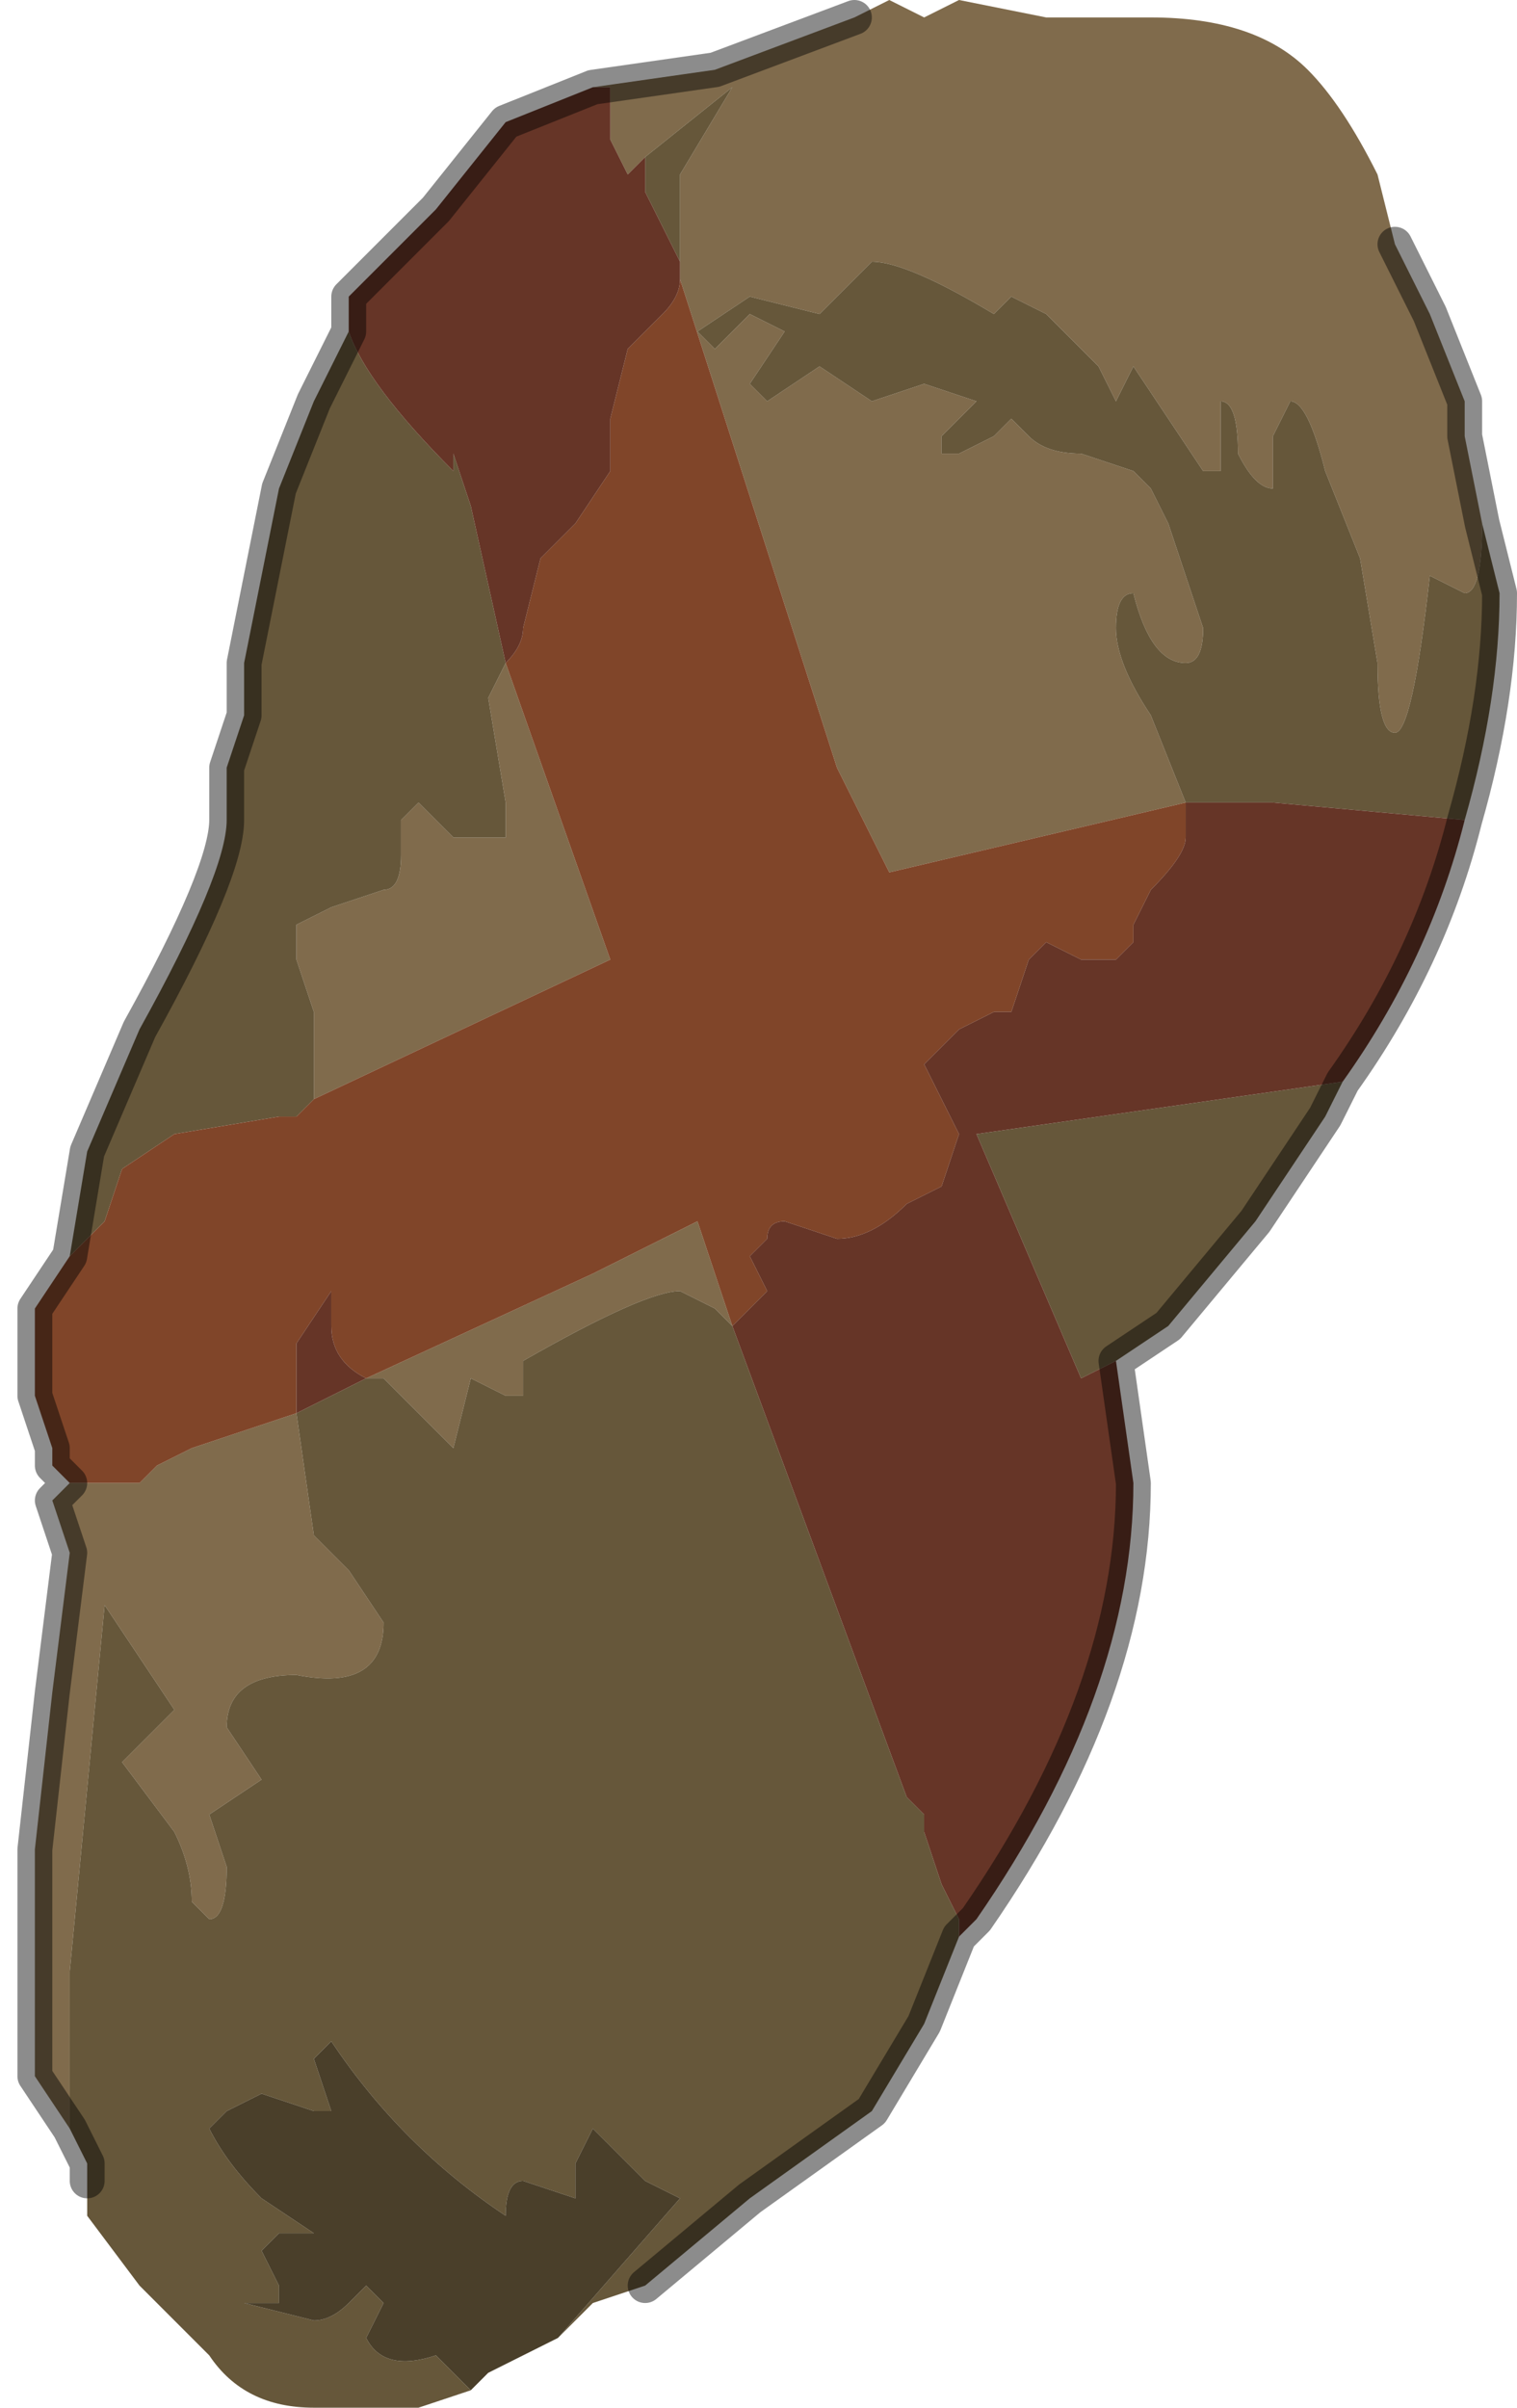 <?xml version="1.0" encoding="UTF-8" standalone="no"?>
<svg xmlns:xlink="http://www.w3.org/1999/xlink" height="6.9px" width="4.35px" xmlns="http://www.w3.org/2000/svg">
  <g transform="matrix(1.0, 0.0, 0.0, 1.0, 2.15, 3.45)">
    <path d="M0.3 -3.4 L0.4 -3.45 0.5 -3.4 0.6 -3.45 0.85 -3.4 0.9 -3.4 1.0 -3.4 1.15 -3.4 Q1.45 -3.4 1.6 -3.25 1.7 -3.15 1.8 -2.95 L1.85 -2.75 1.9 -2.65 1.95 -2.55 2.05 -2.3 2.05 -2.2 2.1 -1.95 Q2.1 -1.75 2.05 -1.75 L1.95 -1.8 1.95 -1.8 Q1.9 -1.35 1.85 -1.35 1.8 -1.35 1.8 -1.55 L1.75 -1.85 1.65 -2.1 Q1.6 -2.3 1.55 -2.3 L1.5 -2.2 1.5 -2.05 Q1.45 -2.05 1.4 -2.15 1.4 -2.3 1.35 -2.3 L1.35 -2.1 1.3 -2.1 1.1 -2.4 1.05 -2.3 1.05 -2.3 1.0 -2.4 0.85 -2.55 0.75 -2.6 0.7 -2.55 Q0.45 -2.7 0.35 -2.7 L0.2 -2.55 0.0 -2.6 -0.15 -2.5 -0.1 -2.45 0.0 -2.55 0.1 -2.5 0.0 -2.35 0.05 -2.3 0.2 -2.4 0.35 -2.3 0.5 -2.35 0.65 -2.3 0.55 -2.2 0.55 -2.15 0.6 -2.15 0.7 -2.2 0.75 -2.25 0.8 -2.2 Q0.85 -2.15 0.95 -2.15 L1.1 -2.1 1.15 -2.05 1.2 -1.95 1.3 -1.65 Q1.3 -1.55 1.25 -1.55 1.15 -1.55 1.1 -1.75 1.05 -1.75 1.05 -1.65 1.05 -1.55 1.15 -1.4 L1.25 -1.15 0.4 -0.95 0.25 -1.25 -0.2 -2.65 -0.2 -2.7 -0.2 -2.95 -0.05 -3.2 -0.3 -3.0 -0.35 -2.95 -0.35 -2.95 -0.4 -3.05 -0.4 -3.2 -0.45 -3.2 -0.1 -3.25 0.3 -3.4 M-1.95 2.65 L-2.05 2.5 -2.05 2.5 -2.05 2.2 -2.05 2.0 -2.05 1.85 -2.0 1.4 -1.95 1.0 -2.0 0.85 -1.95 0.8 -1.95 0.8 -1.75 0.8 -1.75 0.8 -1.7 0.75 -1.6 0.7 -1.3 0.6 -1.25 0.95 -1.15 1.05 -1.05 1.2 Q-1.05 1.4 -1.3 1.35 -1.5 1.35 -1.5 1.5 L-1.4 1.65 -1.55 1.75 -1.5 1.9 Q-1.5 2.05 -1.55 2.05 L-1.6 2.0 Q-1.6 1.9 -1.65 1.8 L-1.8 1.6 -1.65 1.45 -1.85 1.15 -1.95 2.2 -1.95 2.5 -1.95 2.55 -1.95 2.65 M-0.7 -1.55 L-0.4 -0.7 -1.25 -0.3 -1.25 -0.55 -1.3 -0.7 -1.3 -0.8 -1.2 -0.85 -1.05 -0.9 Q-1.0 -0.9 -1.0 -1.0 L-1.0 -1.1 -0.95 -1.15 -0.85 -1.05 -0.7 -1.05 -0.7 -1.15 -0.75 -1.45 -0.7 -1.55 -0.7 -1.55 M-0.05 0.35 L-0.1 0.3 -0.2 0.25 Q-0.3 0.25 -0.65 0.45 L-0.65 0.55 -0.7 0.55 -0.8 0.5 -0.85 0.7 -0.95 0.6 -1.05 0.5 -1.1 0.5 -0.45 0.2 -0.15 0.05 -0.1 0.2 -0.05 0.35" fill="#806b4c" fill-rule="evenodd" stroke="none"/>
    <path d="M2.1 -1.95 L2.15 -1.75 Q2.15 -1.45 2.05 -1.1 L1.5 -1.15 1.25 -1.15 1.15 -1.4 Q1.05 -1.55 1.05 -1.65 1.05 -1.75 1.1 -1.75 1.15 -1.55 1.25 -1.55 1.3 -1.55 1.3 -1.65 L1.2 -1.95 1.15 -2.05 1.1 -2.1 0.95 -2.15 Q0.85 -2.15 0.8 -2.2 L0.75 -2.25 0.7 -2.2 0.6 -2.15 0.55 -2.15 0.55 -2.2 0.65 -2.3 0.5 -2.35 0.35 -2.3 0.2 -2.4 0.05 -2.3 0.0 -2.35 0.1 -2.5 0.0 -2.55 -0.1 -2.45 -0.15 -2.5 0.0 -2.6 0.2 -2.55 0.35 -2.7 Q0.45 -2.7 0.7 -2.55 L0.75 -2.6 0.85 -2.55 1.0 -2.4 1.05 -2.3 1.05 -2.3 1.1 -2.4 1.3 -2.1 1.35 -2.1 1.35 -2.3 Q1.4 -2.3 1.4 -2.15 1.45 -2.05 1.5 -2.05 L1.5 -2.2 1.55 -2.3 Q1.6 -2.3 1.65 -2.1 L1.75 -1.85 1.8 -1.55 Q1.8 -1.35 1.85 -1.35 1.9 -1.35 1.95 -1.8 L1.95 -1.8 2.05 -1.75 Q2.1 -1.75 2.1 -1.95 M1.7 -0.35 L1.65 -0.25 1.45 0.05 1.2 0.35 1.05 0.45 0.95 0.5 0.65 -0.2 1.7 -0.35 M0.6 2.1 L0.5 2.35 0.35 2.6 0.0 2.85 -0.3 3.1 -0.3 3.1 -0.45 3.15 -0.55 3.25 -0.2 2.85 -0.3 2.8 -0.45 2.65 -0.5 2.75 -0.5 2.85 -0.65 2.8 Q-0.7 2.8 -0.7 2.9 -1.0 2.7 -1.2 2.4 L-1.25 2.45 -1.2 2.6 -1.25 2.6 -1.4 2.55 -1.5 2.6 -1.55 2.65 Q-1.5 2.75 -1.4 2.85 L-1.25 2.95 -1.35 2.95 -1.4 3.0 -1.35 3.1 -1.35 3.15 -1.4 3.15 -1.45 3.15 -1.45 3.15 -1.25 3.2 Q-1.2 3.2 -1.15 3.15 L-1.1 3.1 -1.05 3.15 -1.1 3.25 Q-1.05 3.35 -0.9 3.3 L-0.8 3.4 -0.95 3.45 -1.05 3.45 -1.25 3.45 Q-1.45 3.45 -1.55 3.3 L-1.7 3.15 -1.7 3.15 -1.75 3.1 -1.9 2.9 -1.9 2.8 -1.9 2.75 -1.95 2.65 -1.95 2.65 -1.95 2.55 -1.95 2.5 -1.95 2.2 -1.85 1.15 -1.65 1.45 -1.8 1.6 -1.65 1.8 Q-1.6 1.9 -1.6 2.0 L-1.55 2.05 Q-1.5 2.05 -1.5 1.9 L-1.55 1.75 -1.4 1.65 -1.5 1.5 Q-1.5 1.35 -1.3 1.35 -1.05 1.4 -1.05 1.2 L-1.15 1.05 -1.25 0.95 -1.3 0.6 -1.1 0.5 -1.05 0.5 -0.95 0.6 -0.85 0.7 -0.8 0.5 -0.7 0.55 -0.65 0.55 -0.65 0.45 Q-0.3 0.25 -0.2 0.25 L-0.1 0.3 -0.05 0.35 0.45 1.7 0.5 1.75 0.5 1.8 0.55 1.95 0.6 2.05 0.6 2.1 M-1.95 0.15 L-1.9 -0.15 -1.75 -0.5 Q-1.5 -0.95 -1.5 -1.1 L-1.5 -1.25 -1.45 -1.4 -1.45 -1.55 -1.35 -2.05 -1.25 -2.3 -1.15 -2.5 Q-1.1 -2.35 -0.85 -2.1 L-0.85 -2.15 -0.8 -2.0 -0.7 -1.55 -0.7 -1.55 -0.75 -1.45 -0.7 -1.15 -0.7 -1.05 -0.85 -1.05 -0.95 -1.15 -1.0 -1.1 -1.0 -1.0 Q-1.0 -0.9 -1.05 -0.9 L-1.2 -0.85 -1.3 -0.8 -1.3 -0.7 -1.25 -0.55 -1.25 -0.3 -1.3 -0.25 -1.35 -0.25 -1.65 -0.2 -1.8 -0.1 -1.85 0.05 -1.95 0.15 M-0.2 -2.7 L-0.3 -2.9 -0.3 -3.0 -0.05 -3.2 -0.2 -2.95 -0.2 -2.7" fill="#66573a" fill-rule="evenodd" stroke="none"/>
    <path d="M-1.95 0.8 L-2.0 0.75 -2.0 0.7 -2.05 0.55 -2.05 0.3 -1.95 0.15 -1.95 0.15 -1.85 0.05 -1.8 -0.1 -1.65 -0.2 -1.35 -0.25 -1.3 -0.25 -1.25 -0.3 -0.4 -0.7 -0.7 -1.55 Q-0.65 -1.6 -0.65 -1.65 L-0.6 -1.85 -0.5 -1.95 -0.4 -2.1 -0.4 -2.25 -0.35 -2.45 -0.25 -2.55 Q-0.2 -2.6 -0.2 -2.65 L0.25 -1.25 0.4 -0.95 1.25 -1.15 1.25 -1.05 Q1.25 -1.0 1.15 -0.9 L1.1 -0.8 1.1 -0.75 1.05 -0.7 0.95 -0.7 0.85 -0.75 0.8 -0.7 0.75 -0.55 0.7 -0.55 0.6 -0.5 0.55 -0.45 0.5 -0.4 0.6 -0.2 0.6 -0.2 0.55 -0.05 0.45 0.0 Q0.35 0.1 0.25 0.1 L0.1 0.05 Q0.05 0.05 0.05 0.1 L0.0 0.15 0.05 0.25 -0.05 0.35 -0.1 0.2 -0.15 0.05 -0.45 0.2 -1.1 0.5 Q-1.2 0.45 -1.2 0.35 L-1.2 0.25 -1.3 0.4 -1.3 0.6 -1.6 0.7 -1.7 0.75 -1.75 0.8 -1.75 0.8 -1.95 0.8 -1.95 0.8" fill="#804529" fill-rule="evenodd" stroke="none"/>
    <path d="M2.05 -1.1 Q1.95 -0.7 1.7 -0.35 L0.65 -0.2 0.95 0.5 1.05 0.45 1.1 0.8 Q1.1 1.4 0.65 2.05 L0.6 2.1 0.6 2.05 0.55 1.95 0.5 1.8 0.5 1.75 0.45 1.7 -0.05 0.35 0.05 0.25 0.0 0.15 0.05 0.1 Q0.05 0.05 0.1 0.05 L0.25 0.1 Q0.35 0.1 0.45 0.0 L0.55 -0.05 0.6 -0.2 0.6 -0.2 0.5 -0.4 0.55 -0.45 0.6 -0.5 0.7 -0.55 0.75 -0.55 0.8 -0.7 0.85 -0.75 0.95 -0.7 1.05 -0.7 1.1 -0.75 1.1 -0.8 1.15 -0.9 Q1.25 -1.0 1.25 -1.05 L1.25 -1.15 1.5 -1.15 2.05 -1.1 M-1.15 -2.5 L-1.15 -2.6 -0.9 -2.85 -0.7 -3.1 -0.45 -3.2 -0.45 -3.2 -0.4 -3.2 -0.4 -3.05 -0.35 -2.95 -0.35 -2.95 -0.3 -3.0 -0.3 -2.9 -0.2 -2.7 -0.2 -2.65 Q-0.2 -2.6 -0.25 -2.55 L-0.35 -2.45 -0.4 -2.25 -0.4 -2.1 -0.5 -1.95 -0.6 -1.85 -0.65 -1.65 Q-0.65 -1.6 -0.7 -1.55 L-0.8 -2.0 -0.85 -2.15 -0.85 -2.1 Q-1.1 -2.35 -1.15 -2.5 M-1.1 0.5 L-1.3 0.6 -1.3 0.4 -1.2 0.25 -1.2 0.35 Q-1.2 0.45 -1.1 0.5" fill="#663527" fill-rule="evenodd" stroke="none"/>
    <path d="M-0.55 3.25 L-0.65 3.3 -0.75 3.35 -0.8 3.4 -0.9 3.3 Q-1.05 3.35 -1.1 3.25 L-1.05 3.15 -1.1 3.1 -1.15 3.15 Q-1.2 3.2 -1.25 3.2 L-1.45 3.15 -1.45 3.15 -1.4 3.15 -1.35 3.15 -1.35 3.1 -1.4 3.0 -1.35 2.95 -1.25 2.95 -1.4 2.85 Q-1.5 2.75 -1.55 2.65 L-1.5 2.6 -1.4 2.55 -1.25 2.6 -1.2 2.6 -1.25 2.45 -1.2 2.4 Q-1.0 2.7 -0.7 2.9 -0.7 2.8 -0.65 2.8 L-0.5 2.85 -0.5 2.75 -0.45 2.65 -0.3 2.8 -0.2 2.85 -0.55 3.25" fill="#4a3f2a" fill-rule="evenodd" stroke="none"/>
    <path d="M1.85 -2.75 L1.9 -2.65 1.95 -2.55 2.05 -2.3 2.05 -2.2 2.1 -1.95 2.15 -1.75 Q2.15 -1.45 2.05 -1.1 1.95 -0.7 1.7 -0.35 L1.65 -0.25 1.45 0.05 1.2 0.35 1.05 0.45 1.1 0.8 Q1.1 1.4 0.65 2.05 L0.6 2.1 0.5 2.35 0.35 2.6 0.0 2.85 -0.3 3.1 M-1.9 2.8 L-1.9 2.75 -1.95 2.65 -1.95 2.65 -2.05 2.5 -2.05 2.5 -2.05 2.2 -2.05 2.0 -2.05 1.85 -2.0 1.4 -1.95 1.0 -2.0 0.85 -1.95 0.8 -2.0 0.75 -2.0 0.7 -2.05 0.55 -2.05 0.3 -1.95 0.15 -1.95 0.15 -1.9 -0.15 -1.75 -0.5 Q-1.5 -0.95 -1.5 -1.1 L-1.5 -1.25 -1.45 -1.4 -1.45 -1.55 -1.35 -2.05 -1.25 -2.3 -1.15 -2.5 -1.15 -2.6 -0.9 -2.85 -0.7 -3.1 -0.45 -3.2 -0.45 -3.2 -0.1 -3.25 0.3 -3.4" fill="none" stroke="#000000" stroke-linecap="round" stroke-linejoin="round" stroke-opacity="0.451" stroke-width="0.1"/>
  </g>
</svg>
